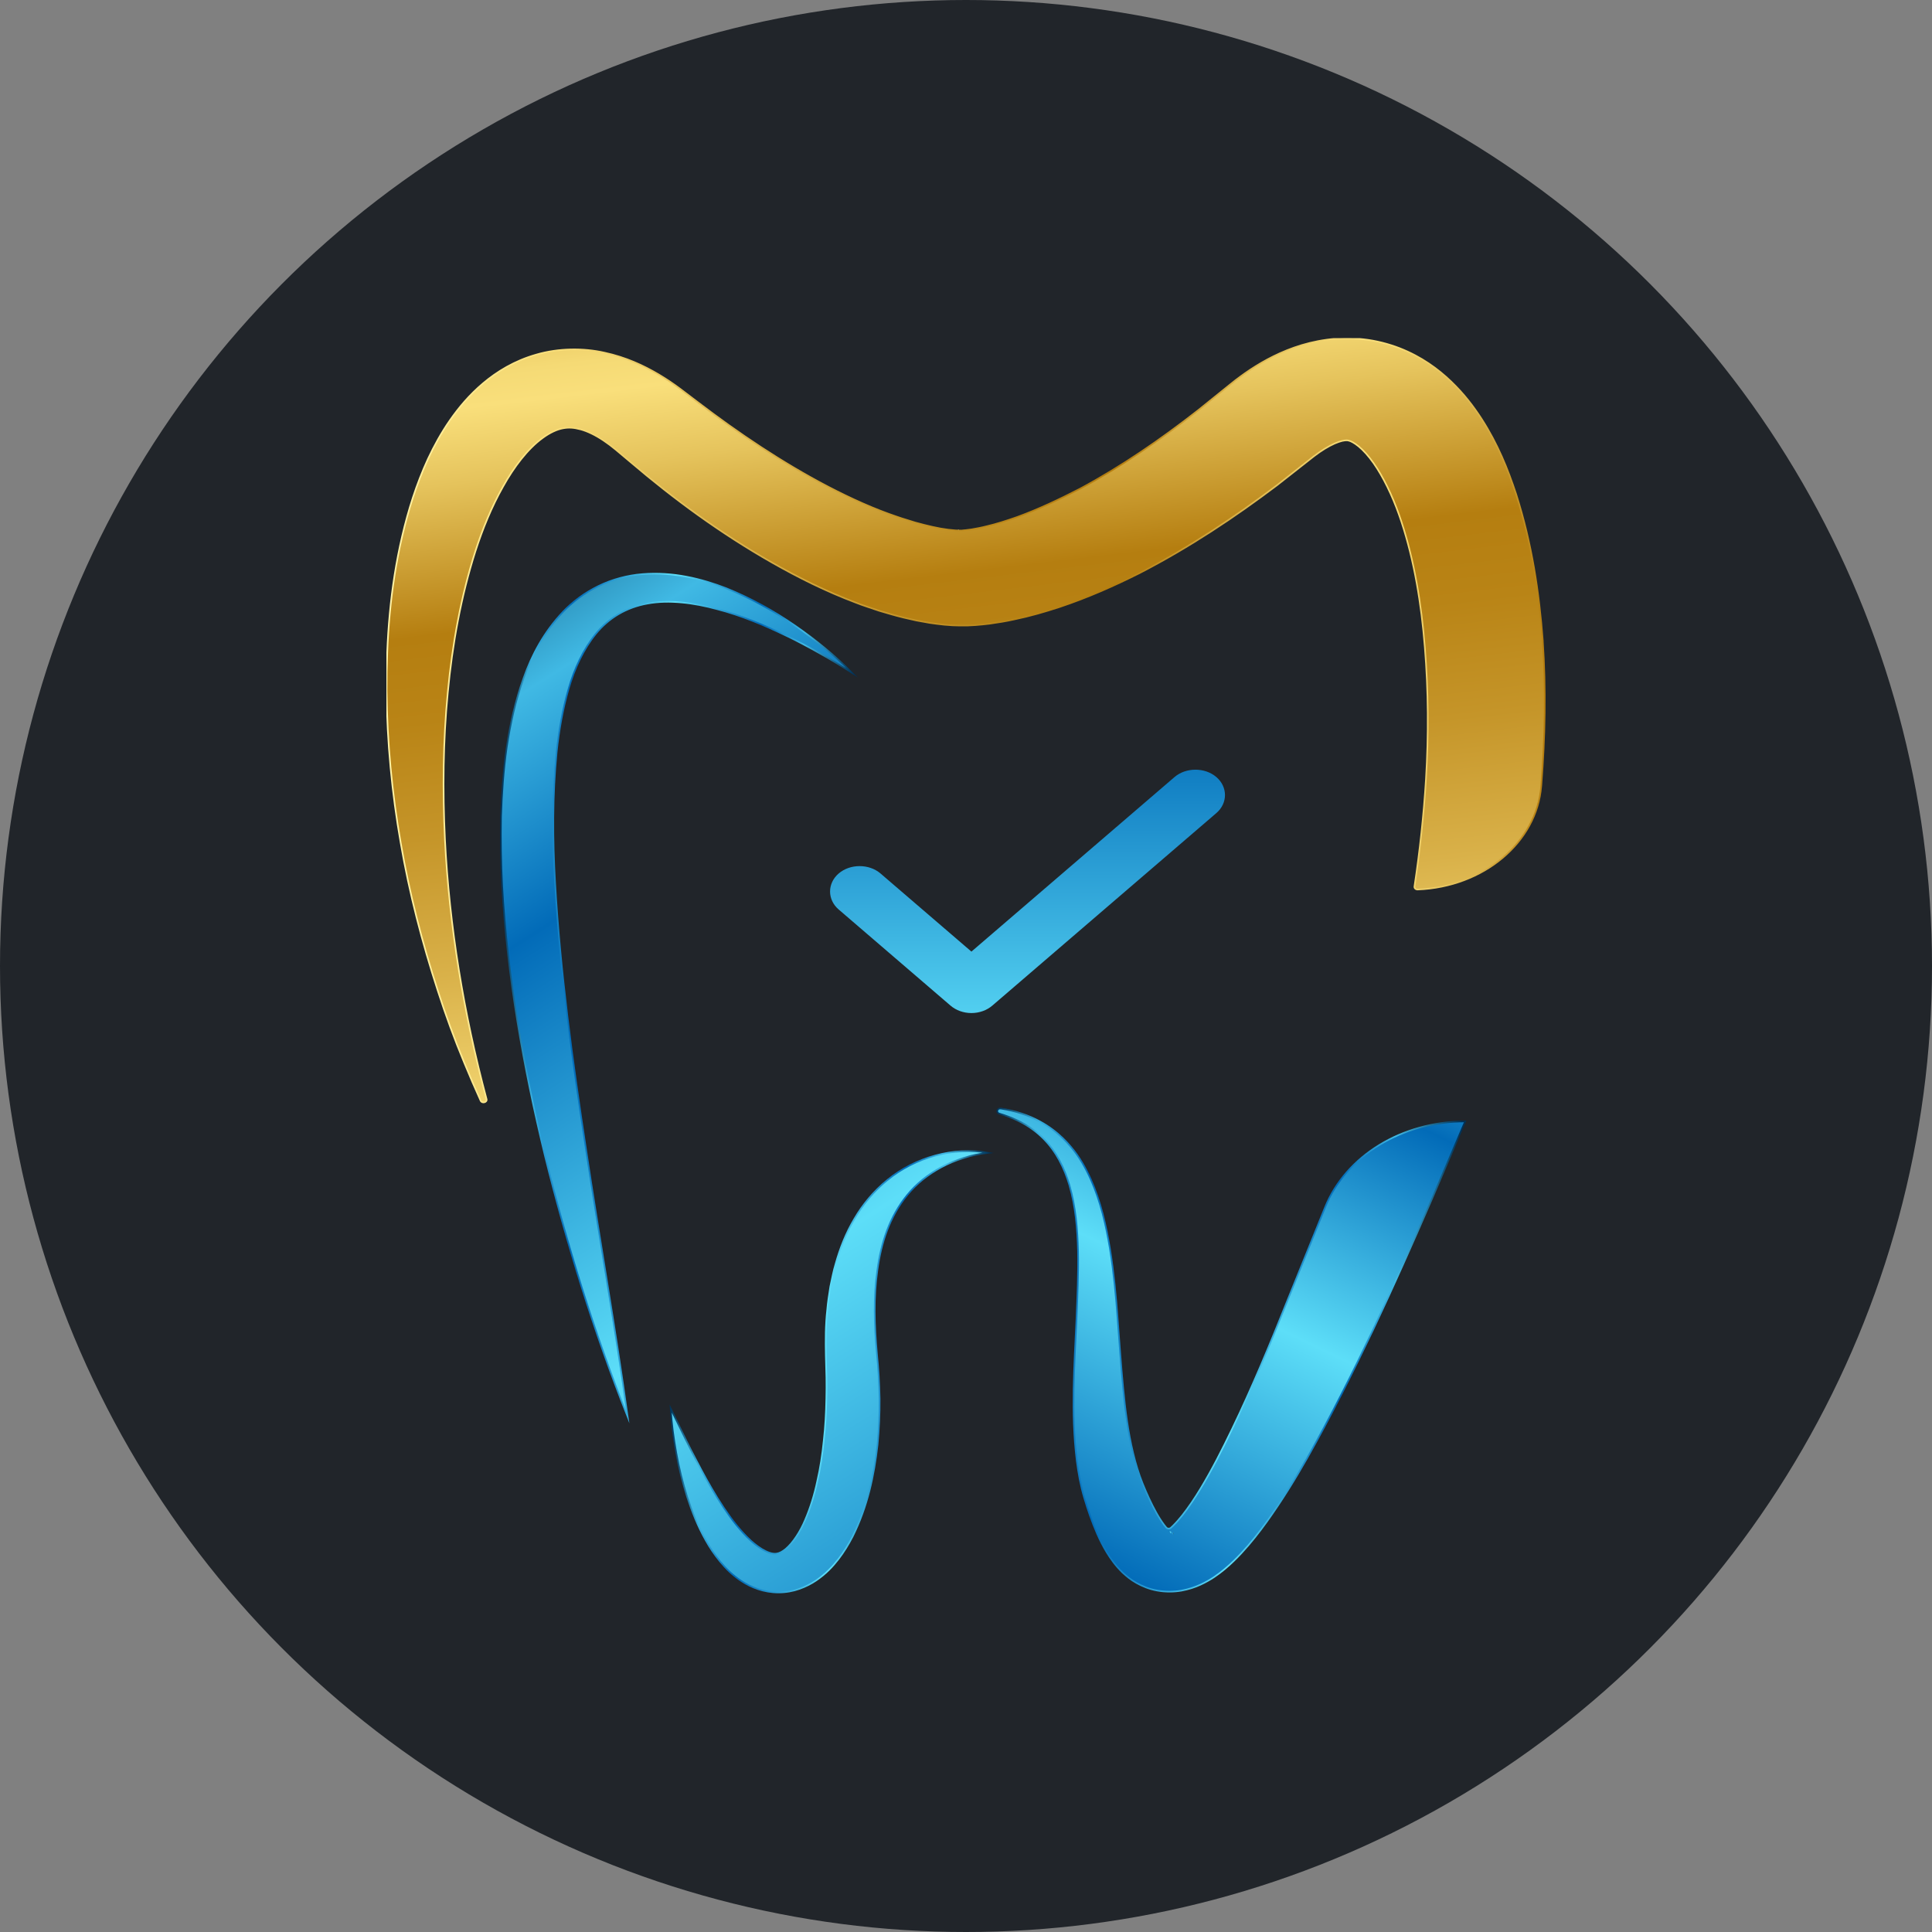<svg width="200" height="200" viewBox="0 0 200 200" fill="none" xmlns="http://www.w3.org/2000/svg">
<rect x="0" y="0" width="200" height="200" fill="#808080" stroke="none"/>
<circle cx="100" cy="100" r="100" fill="#21252A" fill-opacity="1"/>
<g clip-path="url(#clip0_72_463)">
<path d="M99.224 54.915L99.181 54.917H99.251L99.224 54.915Z" fill="#333333" stroke="white" stroke-width="0.168" stroke-miterlimit="10"/>
<path d="M151.672 116.09C150.681 118.405 148.473 123.558 148.199 124.199C146.248 128.691 144.251 133.175 142.152 137.641C140.03 142.102 137.811 146.543 135.312 150.952C134.053 153.156 132.703 155.341 131.143 157.522C130.357 158.613 129.509 159.701 128.497 160.793C127.985 161.34 127.435 161.888 126.779 162.435C126.114 162.981 125.362 163.545 124.262 164.049C123.73 164.298 123.054 164.523 122.307 164.661C121.537 164.797 120.65 164.809 119.813 164.657C118.961 164.511 118.234 164.197 117.64 163.865C117.028 163.522 116.61 163.157 116.209 162.795C115.469 162.074 114.988 161.382 114.579 160.719C114.177 160.055 113.858 159.414 113.579 158.782C113.024 157.509 112.615 156.323 112.24 155.053C111.855 153.753 111.628 152.467 111.466 151.201C110.848 146.133 111.228 141.32 111.437 136.575C111.536 134.206 111.644 131.855 111.599 129.527C111.54 127.204 111.345 124.891 110.708 122.695C110.18 120.918 109.348 119.191 107.966 117.82C107.655 117.511 107.319 117.222 106.949 116.952C105.945 116.206 104.749 115.664 103.455 115.284C103.078 115.175 103.219 114.69 103.607 114.752C103.621 114.753 103.635 114.757 103.648 114.759C105.042 114.985 106.435 115.415 107.673 116.104C108.542 116.572 109.33 117.159 110.02 117.82C110.323 118.111 110.606 118.415 110.868 118.731C111.751 119.764 112.387 120.918 112.92 122.087C113.96 124.438 114.505 126.88 114.906 129.299C115.297 131.722 115.523 134.136 115.697 136.529C115.877 138.921 116.039 141.293 116.262 143.624C116.481 145.953 116.776 148.253 117.302 150.426C117.56 151.513 117.882 152.566 118.277 153.554C118.682 154.566 119.172 155.64 119.686 156.565C119.944 157.032 120.222 157.467 120.499 157.84C120.574 157.941 120.65 158.036 120.724 158.125C120.841 158.263 121.072 158.278 121.209 158.154C121.279 158.09 121.353 158.021 121.432 157.944C121.744 157.637 122.071 157.262 122.395 156.859C123.042 156.039 123.669 155.107 124.26 154.131C125.448 152.175 126.517 150.067 127.545 147.932C129.607 143.657 131.442 139.223 133.217 134.766C134.09 132.596 135.634 128.802 137.18 124.96C139.316 119.653 145.134 116.09 151.672 116.09Z" fill="url(#paint0_linear_72_463)" stroke="url(#paint1_linear_72_463)" stroke-width="0.168" stroke-miterlimit="10"/>
<path d="M121.276 158.67C121.276 158.67 121.264 158.66 121.26 158.656C121.36 158.692 121.428 158.723 121.434 158.742C121.448 158.777 121.366 158.722 121.276 158.67Z" fill="url(#paint2_linear_72_463)" stroke="url(#paint3_linear_72_463)" stroke-width="0.168" stroke-miterlimit="10"/>
<path d="M159.709 66.326C159.329 61.311 158.583 56.262 156.945 51.142C156.101 48.583 155.061 45.989 153.386 43.381C152.544 42.078 151.543 40.761 150.204 39.478C148.877 38.208 147.156 36.931 144.873 36.04C143.733 35.603 142.473 35.272 141.173 35.126C139.875 34.977 138.558 35 137.343 35.166C134.884 35.501 132.863 36.319 131.196 37.21C130.357 37.662 129.595 38.141 128.89 38.633C128.54 38.88 128.198 39.13 127.871 39.382L127.391 39.763L126.955 40.114L124.066 42.441C120.179 45.481 116.096 48.285 111.818 50.585C109.668 51.692 107.495 52.725 105.318 53.516C104.233 53.899 103.143 54.251 102.107 54.49C101.583 54.626 101.096 54.71 100.619 54.796C100.612 54.796 100.604 54.797 100.598 54.799C100.391 54.821 100.143 54.866 99.972 54.88L99.718 54.903C99.701 54.903 99.685 54.905 99.668 54.906C99.664 54.908 99.642 54.91 99.652 54.911C99.713 54.911 99.771 54.915 99.83 54.92H99.068C99.095 54.918 99.126 54.916 99.156 54.916L98.878 54.903C98.659 54.883 98.411 54.861 98.161 54.833L97.361 54.712C97.361 54.712 97.35 54.71 97.344 54.708L96.499 54.537C95.927 54.416 95.335 54.25 94.746 54.095C94.741 54.095 94.735 54.092 94.731 54.09C94.135 53.895 93.541 53.736 92.939 53.523C90.519 52.715 88.098 51.616 85.735 50.387C81.005 47.913 76.483 44.879 72.169 41.586L70.426 40.264C69.738 39.75 69.007 39.251 68.212 38.779C66.63 37.842 64.784 36.987 62.573 36.51C60.386 36.014 57.789 36.045 55.531 36.705C53.257 37.346 51.425 38.483 50.002 39.686C48.57 40.897 47.487 42.202 46.574 43.512C45.664 44.826 44.939 46.156 44.313 47.488C43.084 50.16 42.255 52.842 41.63 55.52C40.381 60.874 39.998 66.22 40.016 71.518C40.07 76.817 40.571 82.074 41.481 87.26C42.37 92.449 43.696 97.558 45.326 102.575C46.135 105.082 47.041 107.565 48.058 110.01C48.601 111.33 49.166 112.644 49.758 113.946C49.903 114.263 50.456 114.115 50.368 113.783C47.991 104.881 46.512 95.873 46.06 86.879C45.816 81.798 45.867 76.728 46.352 71.717C46.821 66.716 47.716 61.754 49.213 57.063C49.969 54.725 50.9 52.451 52.062 50.392C53.196 48.344 54.63 46.456 56.169 45.34C56.927 44.78 57.666 44.449 58.27 44.339C58.881 44.224 59.403 44.26 60.109 44.448C60.802 44.637 61.639 45.034 62.485 45.605C62.909 45.889 63.335 46.209 63.759 46.562L65.315 47.869C69.742 51.64 74.544 55.178 79.94 58.249C82.641 59.782 85.481 61.21 88.604 62.387C89.372 62.693 90.198 62.945 90.998 63.222C91.831 63.469 92.657 63.718 93.533 63.929L94.852 64.23C94.852 64.23 94.864 64.231 94.87 64.233L96.261 64.483C96.752 64.556 97.248 64.618 97.774 64.673L98.608 64.734L99.111 64.749L99.363 64.754H99.392L99.503 64.755H99.746L100.217 64.751L100.999 64.709C101.514 64.675 101.944 64.618 102.421 64.567C103.307 64.443 104.176 64.304 104.986 64.121C106.639 63.78 108.165 63.33 109.66 62.844C112.627 61.855 115.356 60.639 117.978 59.322C123.161 56.642 127.823 53.528 132.202 50.225L135.419 47.698L135.746 47.441L136.029 47.219C136.219 47.073 136.408 46.938 136.594 46.807C136.965 46.552 137.327 46.331 137.667 46.152C138.345 45.788 138.916 45.622 139.205 45.595C139.504 45.568 139.537 45.585 139.78 45.664C139.789 45.667 139.801 45.67 139.811 45.675C140.061 45.78 140.516 46.05 141.019 46.544C141.531 47.039 142.07 47.721 142.565 48.502C143.557 50.074 144.414 51.994 145.076 54.013C146.413 58.078 147.14 62.527 147.498 67.008C147.869 71.501 147.892 76.069 147.617 80.639C147.386 84.351 146.985 88.067 146.425 91.772C146.399 91.941 146.557 92.089 146.755 92.081C153.562 91.819 159.089 87.218 159.546 81.377C159.55 81.338 159.552 81.299 159.556 81.261C159.947 76.321 160.049 71.343 159.705 66.328L159.709 66.326Z" fill="url(#paint4_linear_72_463)" stroke="url(#paint5_linear_72_463)" stroke-width="0.168" stroke-miterlimit="10"/>
<path d="M91.881 122.135C90.46 123.289 89.311 124.683 88.449 126.168C87.568 127.651 86.96 129.221 86.514 130.802C86.27 131.593 86.132 132.389 85.956 133.187C85.834 133.983 85.698 134.784 85.637 135.58C85.453 137.178 85.459 138.767 85.49 140.349L85.551 142.583C85.565 143.315 85.559 144.046 85.543 144.774C85.516 146.232 85.438 147.683 85.277 149.118C85.135 150.554 84.918 151.977 84.597 153.361C84.304 154.748 83.882 156.095 83.348 157.341C82.831 158.574 82.078 159.719 81.333 160.349C80.956 160.653 80.671 160.784 80.427 160.821C80.182 160.878 79.776 160.828 79.27 160.578C78.773 160.339 78.222 159.943 77.71 159.473C77.194 159.002 76.709 158.456 76.24 157.882C75.312 156.726 74.472 155.443 73.698 154.12C72.914 152.796 72.203 151.422 71.493 150.033C70.791 148.641 70.127 147.225 69.427 145.804C69.521 147.344 69.726 148.874 70.006 150.401C70.275 151.931 70.657 153.45 71.135 154.965C71.63 156.474 72.228 157.979 73.062 159.459C73.471 160.201 73.956 160.932 74.546 161.649C75.138 162.361 75.822 163.079 76.791 163.695C77.728 164.305 79.049 164.857 80.585 164.851C81.335 164.851 82.098 164.715 82.75 164.479C83.405 164.248 83.99 163.944 84.484 163.609C85.475 162.937 86.192 162.178 86.786 161.412C87.378 160.643 87.846 159.862 88.254 159.078C89.825 155.93 90.484 152.732 90.844 149.555C90.994 147.964 91.07 146.377 91.057 144.796C91.039 144.007 91.012 143.217 90.963 142.431L90.879 141.252L90.775 140.112C90.511 137.211 90.418 134.306 90.822 131.497C91.201 128.692 92.073 125.946 93.928 123.699C94.84 122.569 96.031 121.593 97.447 120.83C98.155 120.447 98.925 120.132 99.736 119.881C100.545 119.618 101.397 119.433 102.287 119.337C98.753 118.69 94.704 119.807 91.883 122.14L91.881 122.135Z" fill="url(#paint6_linear_72_463)" stroke="url(#paint7_linear_72_463)" stroke-width="0.168" stroke-miterlimit="10"/>
<path d="M81.437 65.829C82.606 66.391 83.749 67.001 84.875 67.643C86.012 68.273 87.115 68.95 88.205 69.652C86.438 67.863 84.437 66.244 82.289 64.754C80.137 63.267 77.794 61.952 75.206 60.908C72.617 59.91 69.687 59.183 66.515 59.433C64.942 59.556 63.349 59.982 61.936 60.674C60.525 61.364 59.274 62.285 58.289 63.328C56.315 65.417 55.064 67.797 54.212 70.171C53.339 72.55 52.823 74.961 52.455 77.358C52.107 79.756 51.949 82.153 51.863 84.538C51.82 86.921 51.853 89.299 51.98 91.664C52.518 101.125 54.185 110.43 56.403 119.599C58.66 128.763 61.451 137.809 64.977 146.671C63.697 137.369 62.045 128.175 60.664 118.976C59.257 109.785 57.994 100.596 57.468 91.448C57.2 86.877 57.183 82.312 57.625 77.845C57.859 75.616 58.25 73.419 58.856 71.316C59.468 69.216 60.373 67.23 61.684 65.604C63.005 63.986 64.803 62.876 67.029 62.48C69.257 62.066 71.8 62.394 74.239 63.059C76.709 63.701 79.105 64.709 81.437 65.831V65.829Z" fill="url(#paint8_linear_72_463)" stroke="url(#paint9_linear_72_463)" stroke-width="0.168" stroke-miterlimit="10"/>
<path d="M100.561 104.871C99.743 104.871 98.966 104.59 98.393 104.097L86.818 94.15C85.632 93.131 85.632 91.444 86.818 90.424C88.004 89.405 89.967 89.405 91.153 90.424L100.561 98.509L121.584 80.442C122.77 79.422 124.733 79.422 125.919 80.442C127.106 81.461 127.106 83.148 125.919 84.167L102.728 104.097C102.156 104.59 101.379 104.871 100.561 104.871Z" fill="url(#paint10_linear_72_463)"/>
</g>
<defs>
<linearGradient id="paint0_linear_72_463" x1="149.608" y1="86.599" x2="104.185" y2="180.867" gradientUnits="userSpaceOnUse">
<stop offset="0.01" stop-color="#003157"/>
<stop offset="0.15" stop-color="#40B9E4"/>
<stop offset="0.27" stop-color="#026BB8"/>
<stop offset="0.51" stop-color="#5DDEF8"/>
<stop offset="0.8" stop-color="#026BB8"/>
<stop offset="0.91" stop-color="#38AFDE"/>
<stop offset="0.99" stop-color="#003157"/>
</linearGradient>
<linearGradient id="paint1_linear_72_463" x1="103.134" y1="139.759" x2="151.811" y2="139.759" gradientUnits="userSpaceOnUse">
<stop stop-color="#003157"/>
<stop offset="0.09" stop-color="#38AFDE"/>
<stop offset="0.2" stop-color="#026BB8"/>
<stop offset="0.49" stop-color="#5DDEF8"/>
<stop offset="0.73" stop-color="#026BB8"/>
<stop offset="0.85" stop-color="#40B9E4"/>
<stop offset="0.99" stop-color="#003157"/>
</linearGradient>
<linearGradient id="paint2_linear_72_463" x1="163.892" y1="93.496" x2="118.476" y2="187.747" gradientUnits="userSpaceOnUse">
<stop offset="0.01" stop-color="#003157"/>
<stop offset="0.15" stop-color="#40B9E4"/>
<stop offset="0.27" stop-color="#026BB8"/>
<stop offset="0.51" stop-color="#5DDEF8"/>
<stop offset="0.8" stop-color="#026BB8"/>
<stop offset="0.91" stop-color="#38AFDE"/>
<stop offset="0.99" stop-color="#003157"/>
</linearGradient>
<linearGradient id="paint3_linear_72_463" x1="120.846" y1="158.629" x2="121.534" y2="158.629" gradientUnits="userSpaceOnUse">
<stop stop-color="#003157"/>
<stop offset="0.09" stop-color="#38AFDE"/>
<stop offset="0.2" stop-color="#026BB8"/>
<stop offset="0.49" stop-color="#5DDEF8"/>
<stop offset="0.73" stop-color="#026BB8"/>
<stop offset="0.85" stop-color="#40B9E4"/>
<stop offset="0.99" stop-color="#003157"/>
</linearGradient>
<linearGradient id="paint4_linear_72_463" x1="91.612" y1="19.444" x2="104.402" y2="128.252" gradientUnits="userSpaceOnUse">
<stop stop-color="#B57E10"/>
<stop offset="0.03" stop-color="#C6962B"/>
<stop offset="0.06" stop-color="#DCB64D"/>
<stop offset="0.1" stop-color="#ECCC66"/>
<stop offset="0.13" stop-color="#F5DA75"/>
<stop offset="0.16" stop-color="#F9DF7B"/>
<stop offset="0.23" stop-color="#E5C35C"/>
<stop offset="0.37" stop-color="#B57E10"/>
<stop offset="0.45" stop-color="#B98416"/>
<stop offset="0.56" stop-color="#C59529"/>
<stop offset="0.69" stop-color="#D9B149"/>
<stop offset="0.83" stop-color="#F4D874"/>
<stop offset="0.86" stop-color="#F9DF7B"/>
<stop offset="1" stop-color="#FFF3A6"/>
</linearGradient>
<linearGradient id="paint5_linear_72_463" x1="39.92" y1="74.574" x2="160.015" y2="74.574" gradientUnits="userSpaceOnUse">
<stop stop-color="#FFF3A6"/>
<stop offset="0.14" stop-color="#F9DF7B"/>
<stop offset="0.17" stop-color="#F4D874"/>
<stop offset="0.31" stop-color="#D9B149"/>
<stop offset="0.44" stop-color="#C59529"/>
<stop offset="0.55" stop-color="#B98416"/>
<stop offset="0.63" stop-color="#B57E10"/>
<stop offset="0.77" stop-color="#E5C35C"/>
<stop offset="0.84" stop-color="#F9DF7B"/>
<stop offset="0.87" stop-color="#F5DA75"/>
<stop offset="0.9" stop-color="#ECCC66"/>
<stop offset="0.94" stop-color="#DCB64D"/>
<stop offset="0.97" stop-color="#C6962B"/>
<stop offset="1" stop-color="#B57E10"/>
</linearGradient>
<linearGradient id="paint6_linear_72_463" x1="20.171" y1="61.316" x2="116.921" y2="213.302" gradientUnits="userSpaceOnUse">
<stop offset="0.01" stop-color="#003157"/>
<stop offset="0.15" stop-color="#40B9E4"/>
<stop offset="0.27" stop-color="#026BB8"/>
<stop offset="0.51" stop-color="#5DDEF8"/>
<stop offset="0.8" stop-color="#026BB8"/>
<stop offset="0.91" stop-color="#38AFDE"/>
<stop offset="0.99" stop-color="#003157"/>
</linearGradient>
<linearGradient id="paint7_linear_72_463" x1="69.302" y1="142" x2="102.873" y2="142" gradientUnits="userSpaceOnUse">
<stop stop-color="#003157"/>
<stop offset="0.09" stop-color="#38AFDE"/>
<stop offset="0.2" stop-color="#026BB8"/>
<stop offset="0.49" stop-color="#5DDEF8"/>
<stop offset="0.73" stop-color="#026BB8"/>
<stop offset="0.85" stop-color="#40B9E4"/>
<stop offset="0.99" stop-color="#003157"/>
</linearGradient>
<linearGradient id="paint8_linear_72_463" x1="30.523" y1="54.715" x2="127.28" y2="206.709" gradientUnits="userSpaceOnUse">
<stop offset="0.01" stop-color="#003157"/>
<stop offset="0.15" stop-color="#40B9E4"/>
<stop offset="0.27" stop-color="#026BB8"/>
<stop offset="0.51" stop-color="#5DDEF8"/>
<stop offset="0.8" stop-color="#026BB8"/>
<stop offset="0.91" stop-color="#38AFDE"/>
<stop offset="0.99" stop-color="#003157"/>
</linearGradient>
<linearGradient id="paint9_linear_72_463" x1="51.746" y1="103.371" x2="88.842" y2="103.371" gradientUnits="userSpaceOnUse">
<stop stop-color="#003157"/>
<stop offset="0.09" stop-color="#38AFDE"/>
<stop offset="0.2" stop-color="#026BB8"/>
<stop offset="0.49" stop-color="#5DDEF8"/>
<stop offset="0.73" stop-color="#026BB8"/>
<stop offset="0.85" stop-color="#40B9E4"/>
<stop offset="0.99" stop-color="#003157"/>
</linearGradient>
<linearGradient id="paint10_linear_72_463" x1="106.369" y1="79.677" x2="106.369" y2="104.871" gradientUnits="userSpaceOnUse">
<stop stop-color="#107DC2"/>
<stop offset="1" stop-color="#52CFF0"/>
</linearGradient>
<clipPath id="clip0_72_463">
<rect width="120" height="130" fill="white" transform="translate(40 35)"/>
</clipPath>
</defs>
</svg>
